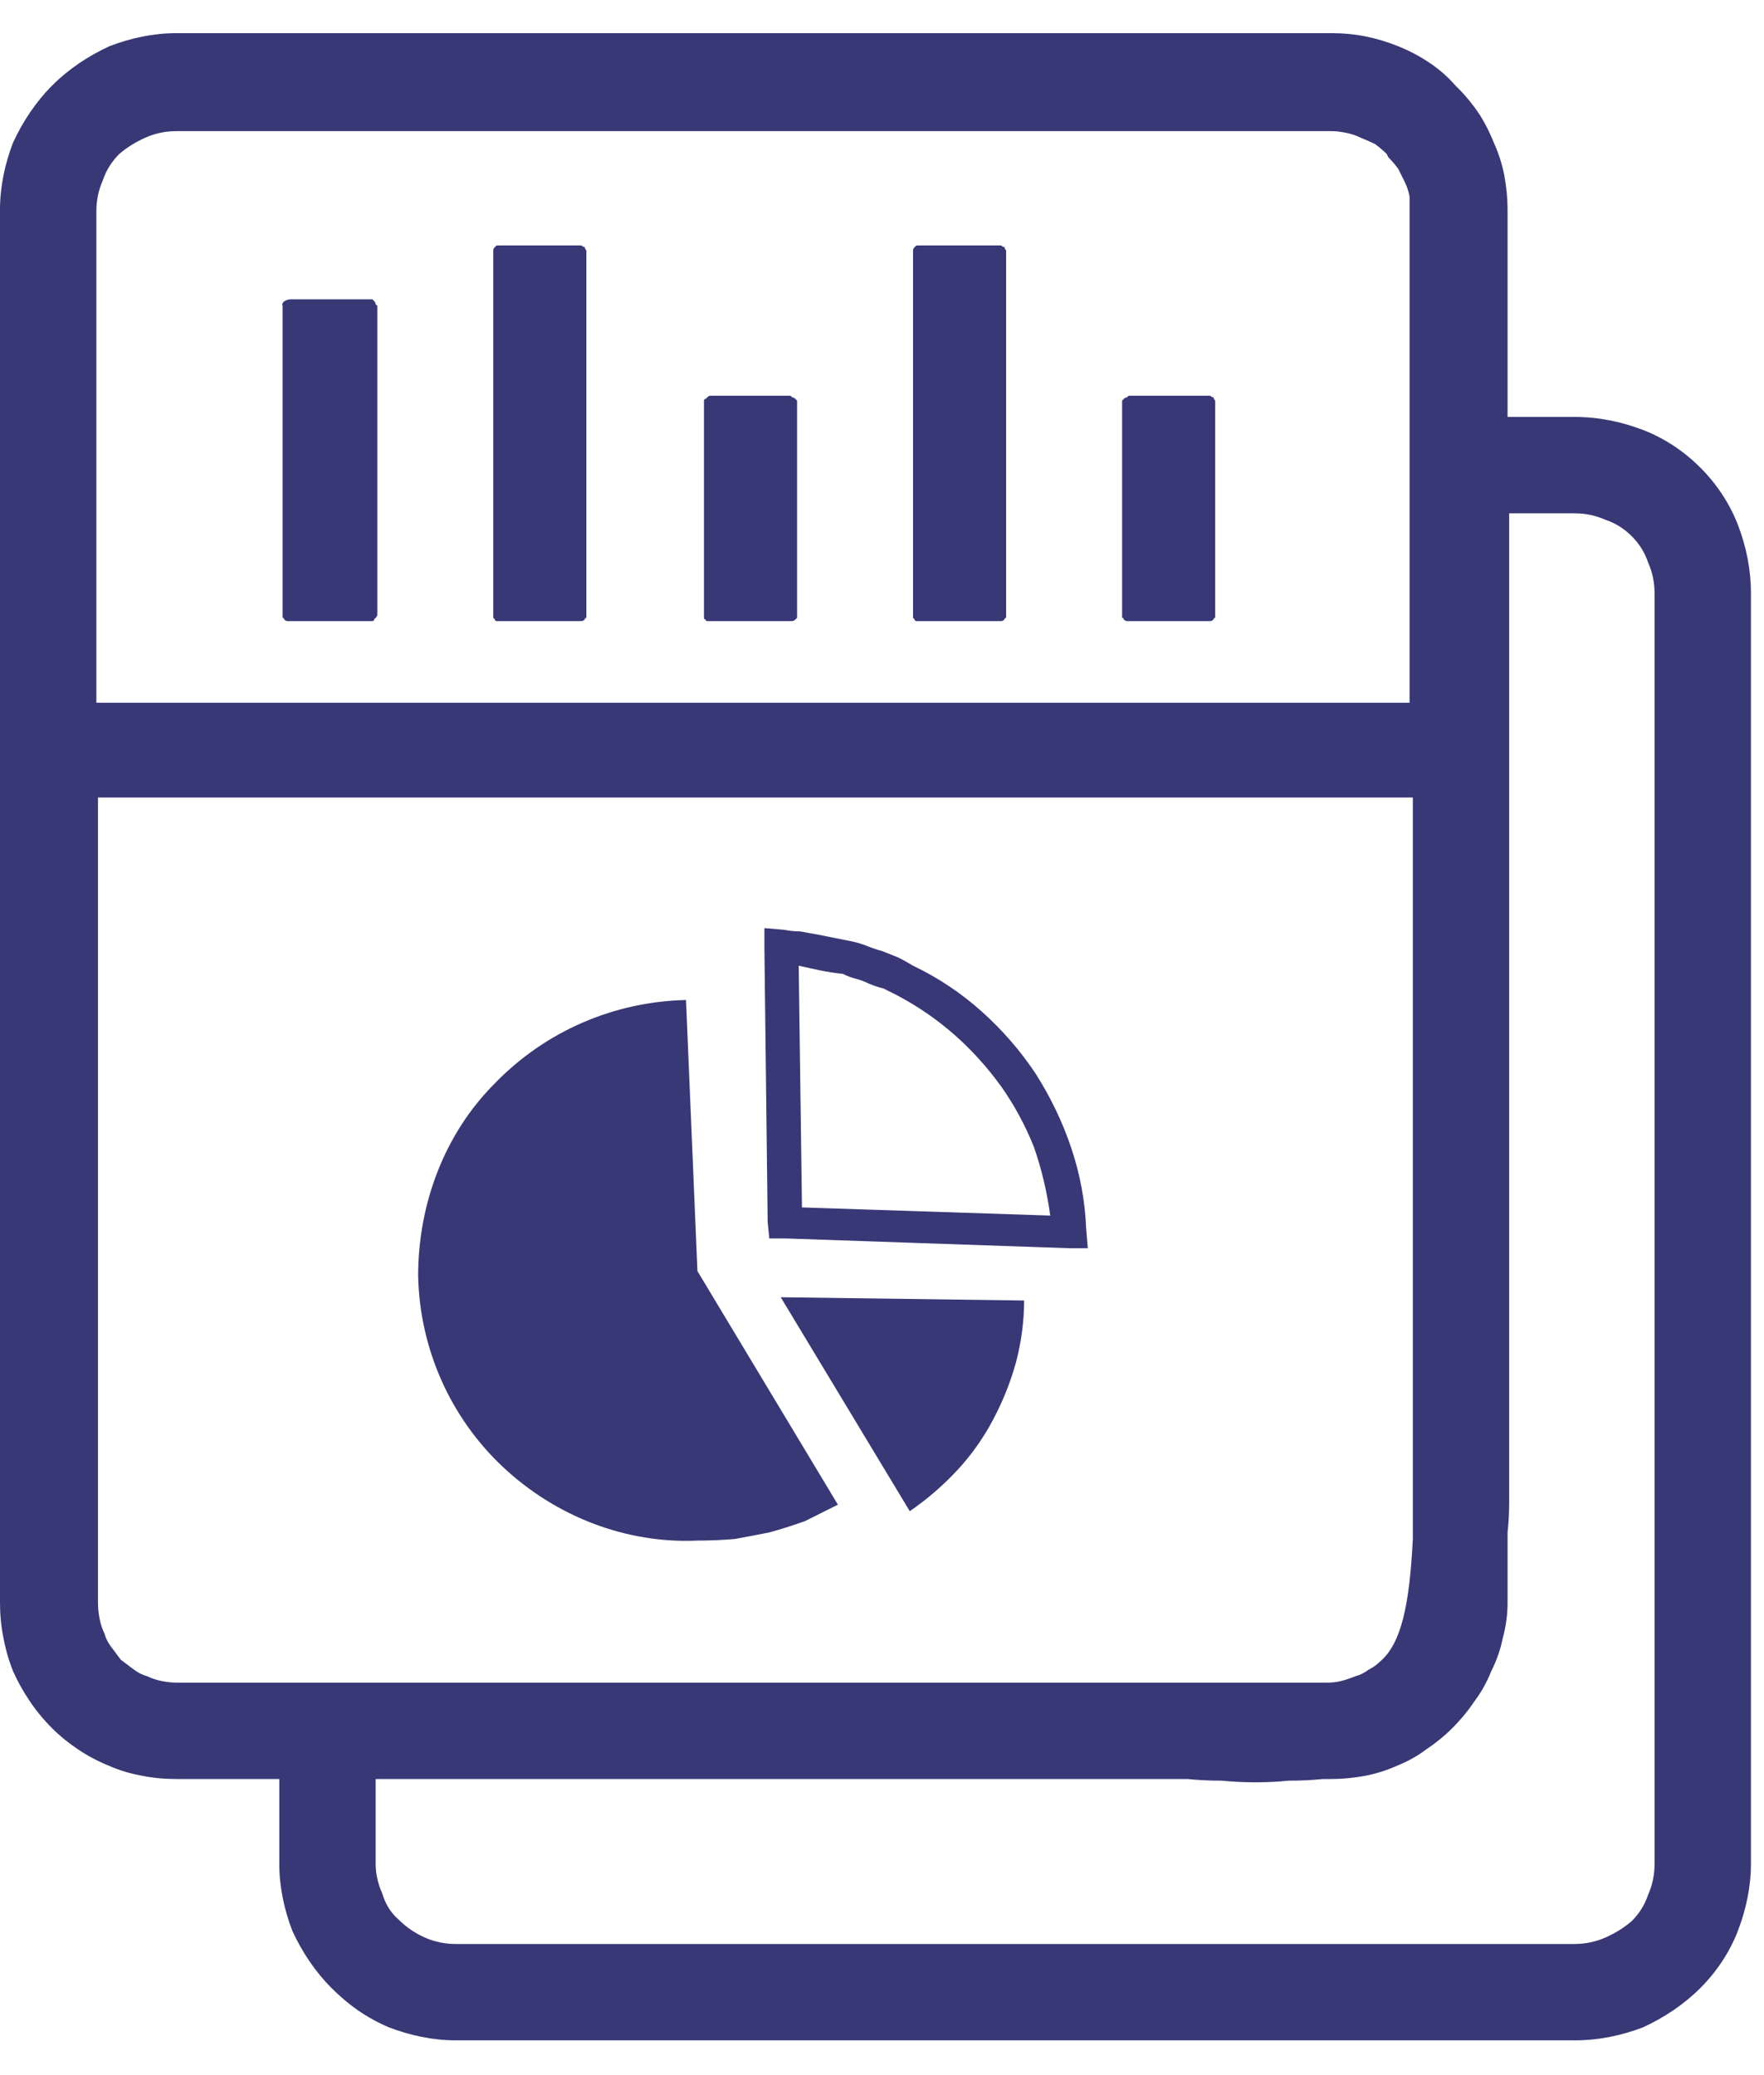 <svg version="1.2" xmlns="http://www.w3.org/2000/svg" viewBox="0 0 108 127" width="17" height="20">
	<title>analytics-svg</title>
	<style>
		.s0 { fill: #383876 } 
	</style>
	<path id="Layer" fill-rule="evenodd" class="s0" d="m10.8 2h70.7q1.1 0 2.1 0.2 1 0.2 2 0.6 1 0.4 1.9 1 0.9 0.6 1.6 1.4l0.2 0.2q0.7 0.7 1.3 1.6 0.5 0.8 0.9 1.8 0.4 0.9 0.6 1.9 0.2 1.1 0.2 2.1v12.7h4.1c1.5 0 2.9 0.3 4.2 0.8 1.3 0.5 2.5 1.3 3.5 2.3 1 1 1.8 2.2 2.3 3.5 0.5 1.3 0.8 2.7 0.8 4.2v77.8c0 1.4-0.3 2.8-0.8 4.1-0.5 1.3-1.3 2.5-2.3 3.5-1 1-2.2 1.8-3.5 2.4-1.3 0.5-2.7 0.8-4.2 0.8h-68.5c-1.4 0-2.8-0.3-4.1-0.8-1.4-0.6-2.5-1.4-3.5-2.4-1-1-1.8-2.2-2.4-3.5-0.5-1.3-0.8-2.7-0.8-4.1v-5.2h-6.3q-1.1 0-2.1-0.2-1.1-0.2-2-0.6-1-0.4-1.9-1-0.9-0.6-1.6-1.3-0.8-0.8-1.4-1.7-0.6-0.9-1-1.8-0.4-1-0.6-2.1-0.2-1-0.2-2.1v-85.3c0-1.4 0.3-2.8 0.8-4.1 0.6-1.3 1.4-2.5 2.4-3.5 1-1 2.2-1.8 3.5-2.4 1.3-0.5 2.7-0.8 4.1-0.8zm81.6 29.4c0 0 0 60.2 0 60.3q0 0 0 0.1 0 0.1 0 0.1 0 1-0.1 1.9v4.3q0 1.1-0.3 2.2-0.2 1-0.7 2-0.4 1-1 1.8-0.6 0.9-1.4 1.7-0.7 0.7-1.6 1.3-0.8 0.6-1.8 1-0.9 0.4-1.9 0.6-1.1 0.2-2.1 0.2h-0.5q-1 0.1-2.1 0.1-1 0.1-2 0.1-1.1 0-2.1-0.1-1.1 0-2.1-0.1h-49.7v5.2q0 0.9 0.4 1.8 0.3 1 1 1.6 0.7 0.7 1.6 1.1 0.9 0.4 1.9 0.4h68.5q1 0 1.9-0.4 0.9-0.4 1.6-1 0.7-0.7 1-1.6 0.4-0.9 0.4-1.9v-77.8q0-1-0.4-1.9-0.3-0.9-1-1.6-0.7-0.7-1.6-1-0.9-0.4-1.9-0.4zm-86.4 17.4v49.3q0 0.5 0.1 1 0.1 0.5 0.3 0.9 0.1 0.4 0.4 0.8 0.3 0.4 0.6 0.8 0.4 0.3 0.8 0.6 0.4 0.3 0.8 0.4 0.4 0.2 0.9 0.3 0.5 0.1 1 0.1h70.3q0.5 0 0.9-0.1 0.4-0.1 0.9-0.3 0.4-0.1 0.8-0.4 0.4-0.2 0.7-0.5c1.3-1.1 1.8-3.5 2-7.5v-45.4zm41 26l-0.2-16.8v-1.2l1.2 0.1q0.5 0.1 1 0.1 0.5 0.1 1.1 0.2 0.5 0.1 1 0.2 0.5 0.1 1 0.2 0.5 0.1 1 0.3 0.5 0.2 0.9 0.3 0.5 0.2 1 0.4 0.4 0.2 0.9 0.5 2.3 1.1 4.2 2.8 1.9 1.7 3.3 3.8 1.4 2.2 2.2 4.6 0.8 2.4 0.9 4.9l0.1 1.2h-1.1l-17.4-0.6h-1zm-4.3 3l8.6 14.3q-1 0.5-2 1-1.1 0.4-2.2 0.7-1 0.2-2.1 0.4-1.1 0.1-2.3 0.1c-4.4 0.2-8.7-1.5-11.9-4.5-3.2-3-5.1-7.2-5.2-11.7 0-4.4 1.6-8.7 4.7-11.8 3.1-3.2 7.3-5 11.7-5.1zm38.8-69.8h-70.7q-1 0-1.9 0.4-0.9 0.4-1.6 1-0.7 0.7-1 1.6-0.4 0.9-0.4 1.9v30.1h80.4c0-0.3 0-30.7 0-31q-0.1-0.5-0.3-0.9-0.2-0.4-0.4-0.8-0.3-0.4-0.6-0.7l-0.1-0.2q-0.3-0.3-0.7-0.6-0.4-0.2-0.9-0.4-0.4-0.2-0.9-0.3-0.5-0.1-0.9-0.1zm-12.4 16.2c0.1 0 5 0 5 0q0.1 0.1 0.2 0.1 0 0.1 0.1 0.2 0 0.1 0 0.1c0 0.1 0 13.1 0 13.2q-0.1 0-0.1 0.1-0.1 0.1-0.2 0.1 0 0-0.1 0c0 0-4.9 0-5 0q-0.1 0-0.2-0.1 0-0.1-0.1-0.1 0-0.1 0-0.2c0 0 0-13 0-13.1q0.1-0.1 0.1-0.1 0.1-0.1 0.2-0.1 0.1-0.1 0.1-0.1zm-12.8-9.2c0 0 4.9 0 5 0q0.1 0.1 0.2 0.1 0 0.1 0.1 0.2 0 0.1 0 0.1c0 0.1 0 22.3 0 22.4q-0.1 0-0.1 0.1-0.1 0.1-0.2 0.1-0.1 0-0.1 0c-0.1 0-5 0-5.1 0q-0.1 0-0.1-0.1-0.1-0.1-0.1-0.1 0-0.1 0-0.2c0 0 0-22.2 0-22.3q0-0.1 0.1-0.2 0 0 0.1-0.1 0.1 0 0.2 0zm-38.5 3.3c0.1 0 4.9 0 5 0q0.1 0.1 0.1 0.1 0.1 0.1 0.1 0.2 0.1 0.1 0.1 0.1v18.9q0 0.1-0.1 0.2 0 0-0.1 0.1 0 0.1-0.1 0.1-0.1 0-0.2 0c-0.1 0-4.9 0-5 0q-0.1 0-0.2-0.1 0-0.1-0.1-0.1 0-0.1 0-0.2v-18.9c-0.1-0.2 0.2-0.4 0.5-0.4zm12.8-3.3c0 0 4.9 0 5 0q0.1 0.1 0.2 0.1 0 0.1 0.1 0.2 0 0.1 0 0.1c0 0.1 0 22.3 0 22.4q-0.1 0-0.1 0.1-0.1 0.1-0.2 0.1-0.1 0-0.1 0c-0.1 0-5 0-5.1 0q-0.1 0-0.1-0.1-0.1-0.1-0.1-0.1 0-0.1 0-0.2c0 0 0-22.2 0-22.3q0-0.1 0.1-0.2 0 0 0.1-0.1 0.1 0 0.2 0zm17.2 64.4l14.9 0.2q0 1.9-0.5 3.8-0.5 1.8-1.4 3.5-0.9 1.7-2.2 3.1-1.3 1.4-2.9 2.5zm-4.3-55.2h4.9q0 0 0.1 0.1 0.1 0 0.2 0.1 0 0 0.1 0.1 0 0.1 0 0.2c0 0.1 0 13 0 13.1q-0.1 0.1-0.1 0.1-0.1 0.1-0.2 0.1-0.1 0-0.1 0c-0.1 0-5 0-5.1 0q-0.1 0-0.1-0.1-0.1 0-0.1-0.1 0-0.1 0-0.2c0-0.1 0-13 0-13.1q0-0.1 0.1-0.1 0.1-0.1 0.1-0.1 0.1-0.1 0.2-0.1zm5.4 34.9l0.2 14.8 15.2 0.5q-0.3-2.2-1-4.2-0.8-2-2-3.7-1.3-1.8-2.9-3.2-1.6-1.4-3.5-2.4-0.4-0.2-0.8-0.4-0.4-0.1-0.9-0.3-0.4-0.2-0.8-0.3-0.4-0.1-0.8-0.3c-1-0.1-1.8-0.3-2.7-0.5z"/>
</svg>